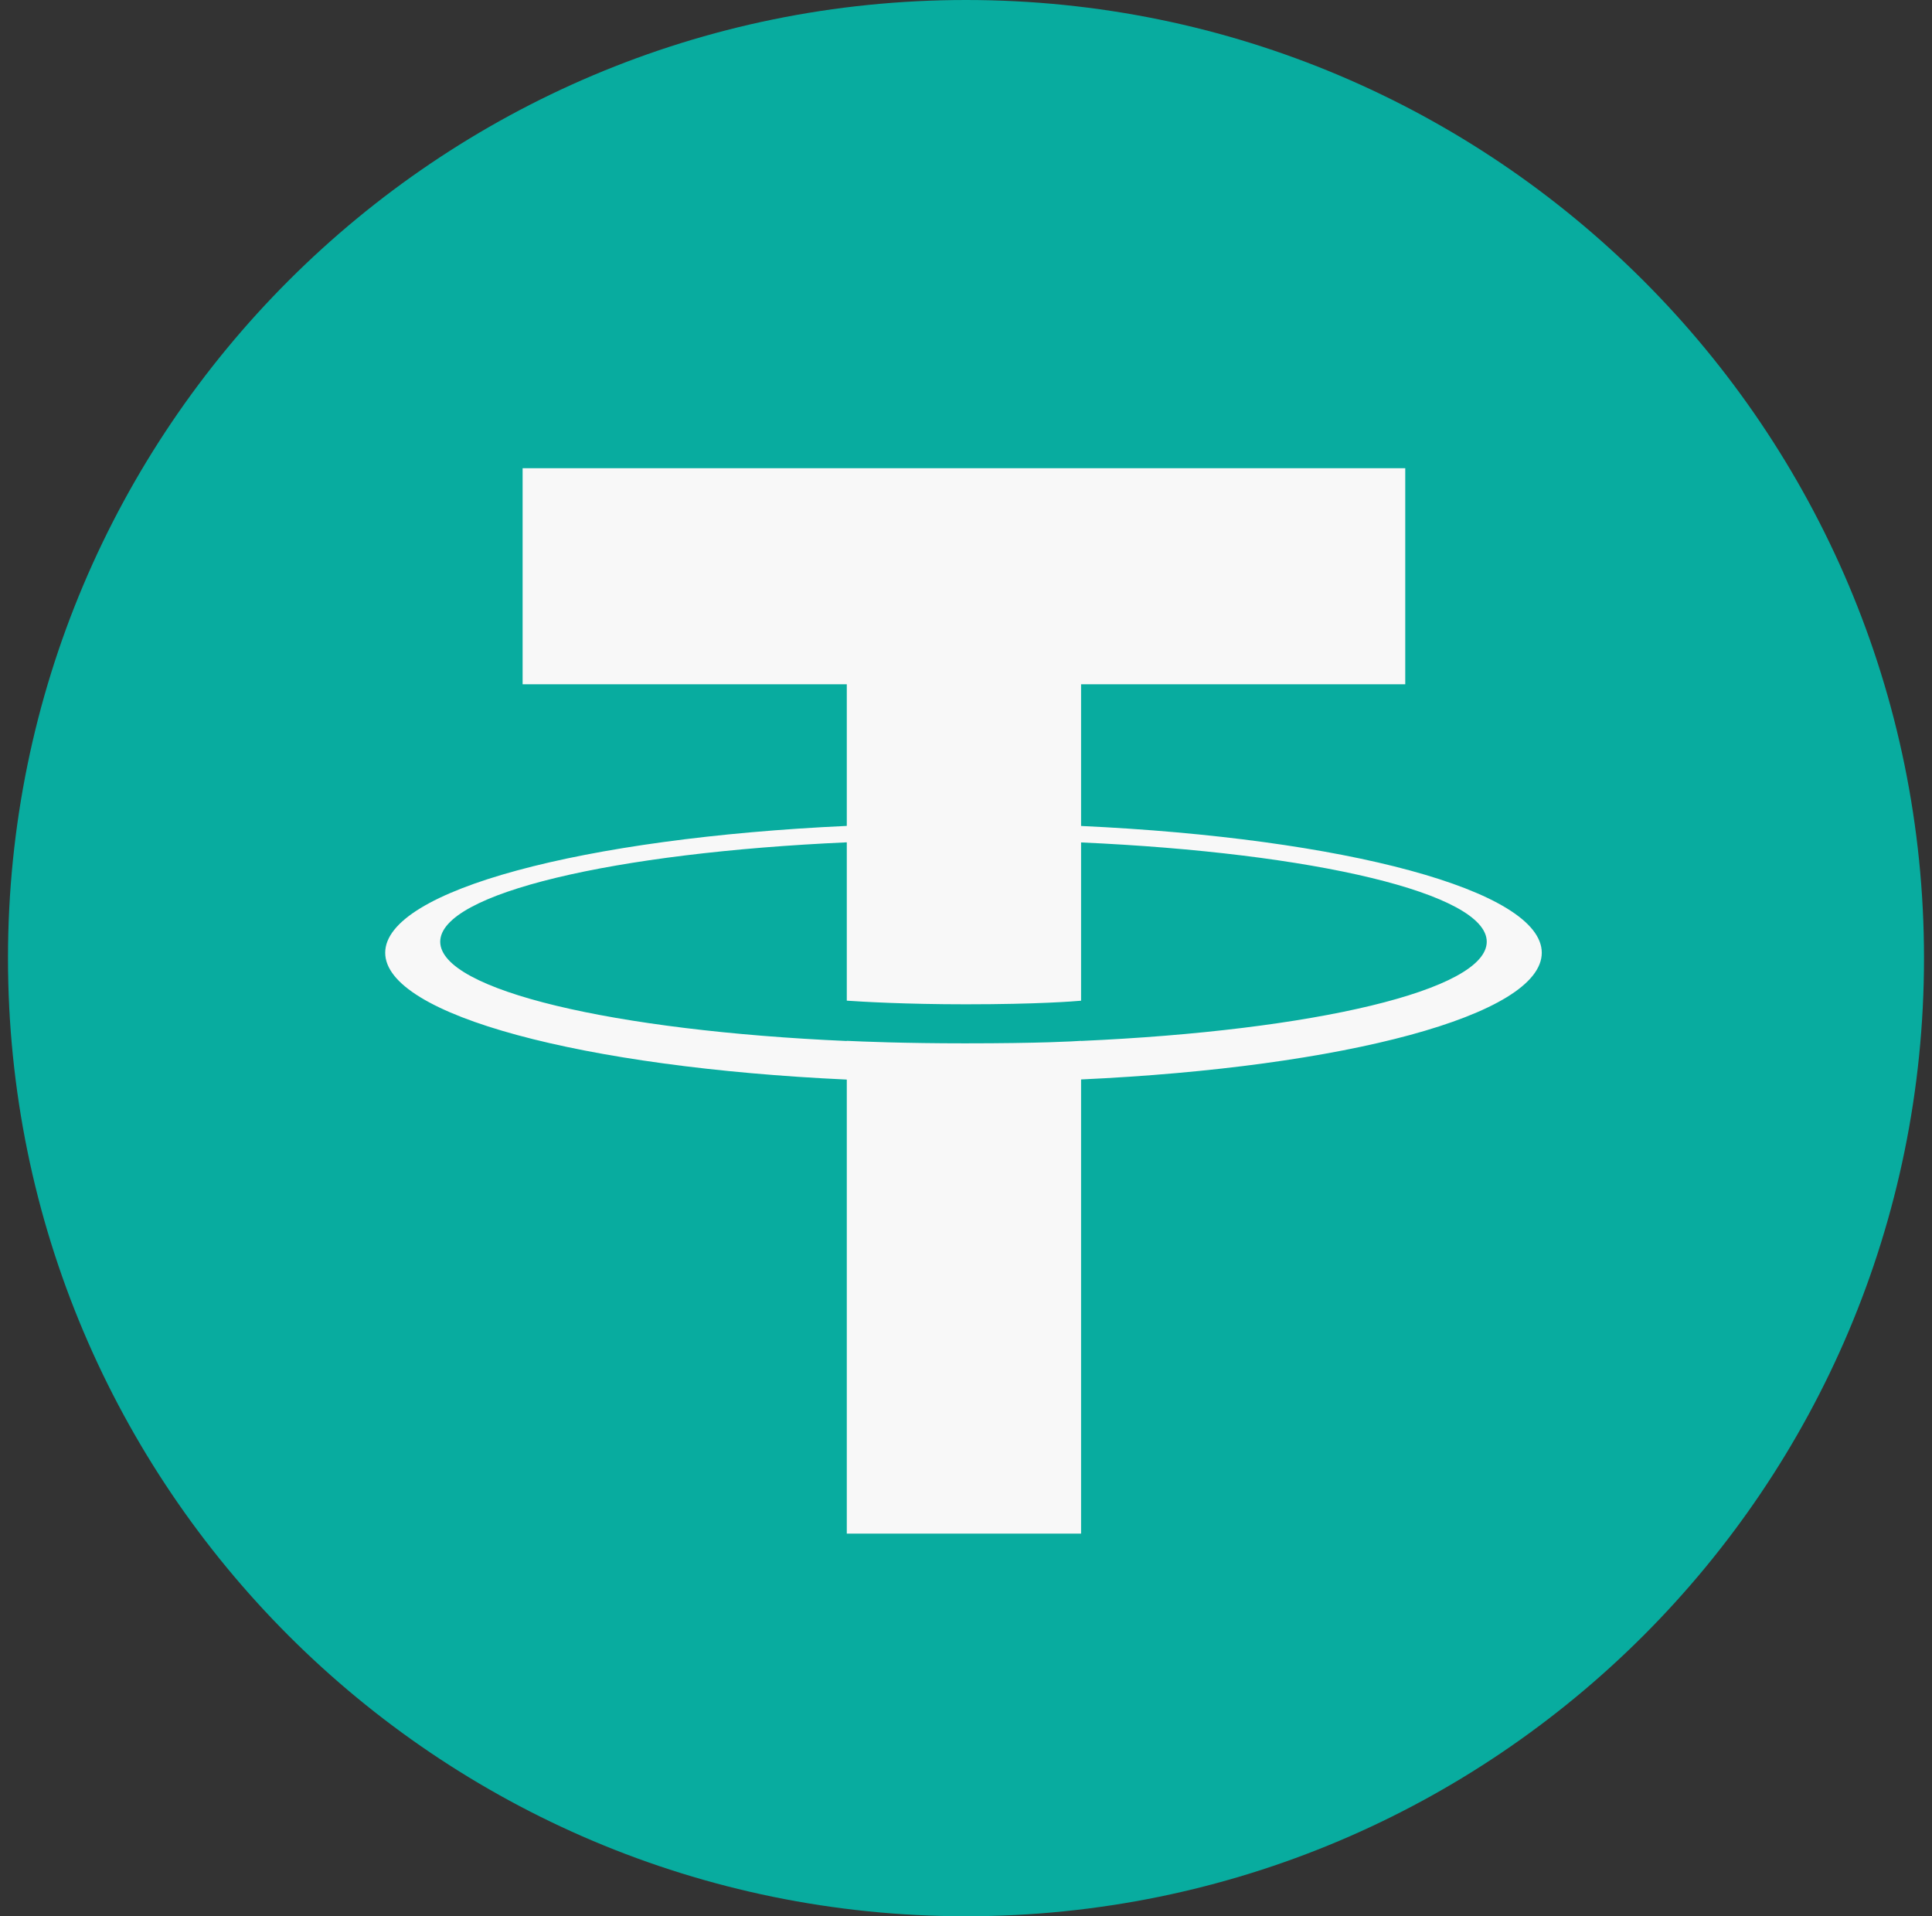 <svg width="121" height="120" viewBox="0 0 121 120" fill="none" xmlns="http://www.w3.org/2000/svg">
<rect x="0" y="0" width="121" height="120" fill="#333333" stroke="none"/>
<path d="M60.5 120C93.637 120 120.5 93.137 120.5 60C120.5 26.863 93.637 0 60.5 0C27.363 0 0.5 26.863 0.5 60C0.5 93.137 27.363 120 60.5 120Z" fill="#08AC9F"/>
<path fill-rule="evenodd" clip-rule="evenodd" d="M67.707 65.186V65.179C67.295 65.209 65.169 65.336 60.425 65.336C56.638 65.336 53.971 65.224 53.034 65.179V65.19C38.454 64.549 27.571 62.01 27.571 58.972C27.571 55.939 38.454 53.4 53.034 52.748V62.663C53.986 62.73 56.716 62.891 60.489 62.891C65.015 62.891 67.284 62.704 67.707 62.666V52.755C82.257 53.404 93.114 55.943 93.114 58.972C93.114 62.01 82.257 64.541 67.707 65.186ZM67.707 51.724V42.851H88.01V29.321H32.731V42.851H53.034V51.72C36.534 52.477 24.125 55.748 24.125 59.663C24.125 63.578 36.534 66.844 53.034 67.605V96.037H67.707V67.597C84.181 66.84 96.56 63.574 96.56 59.663C96.56 55.751 84.181 52.485 67.707 51.724Z" fill="#F8F8F8"/>
</svg>
